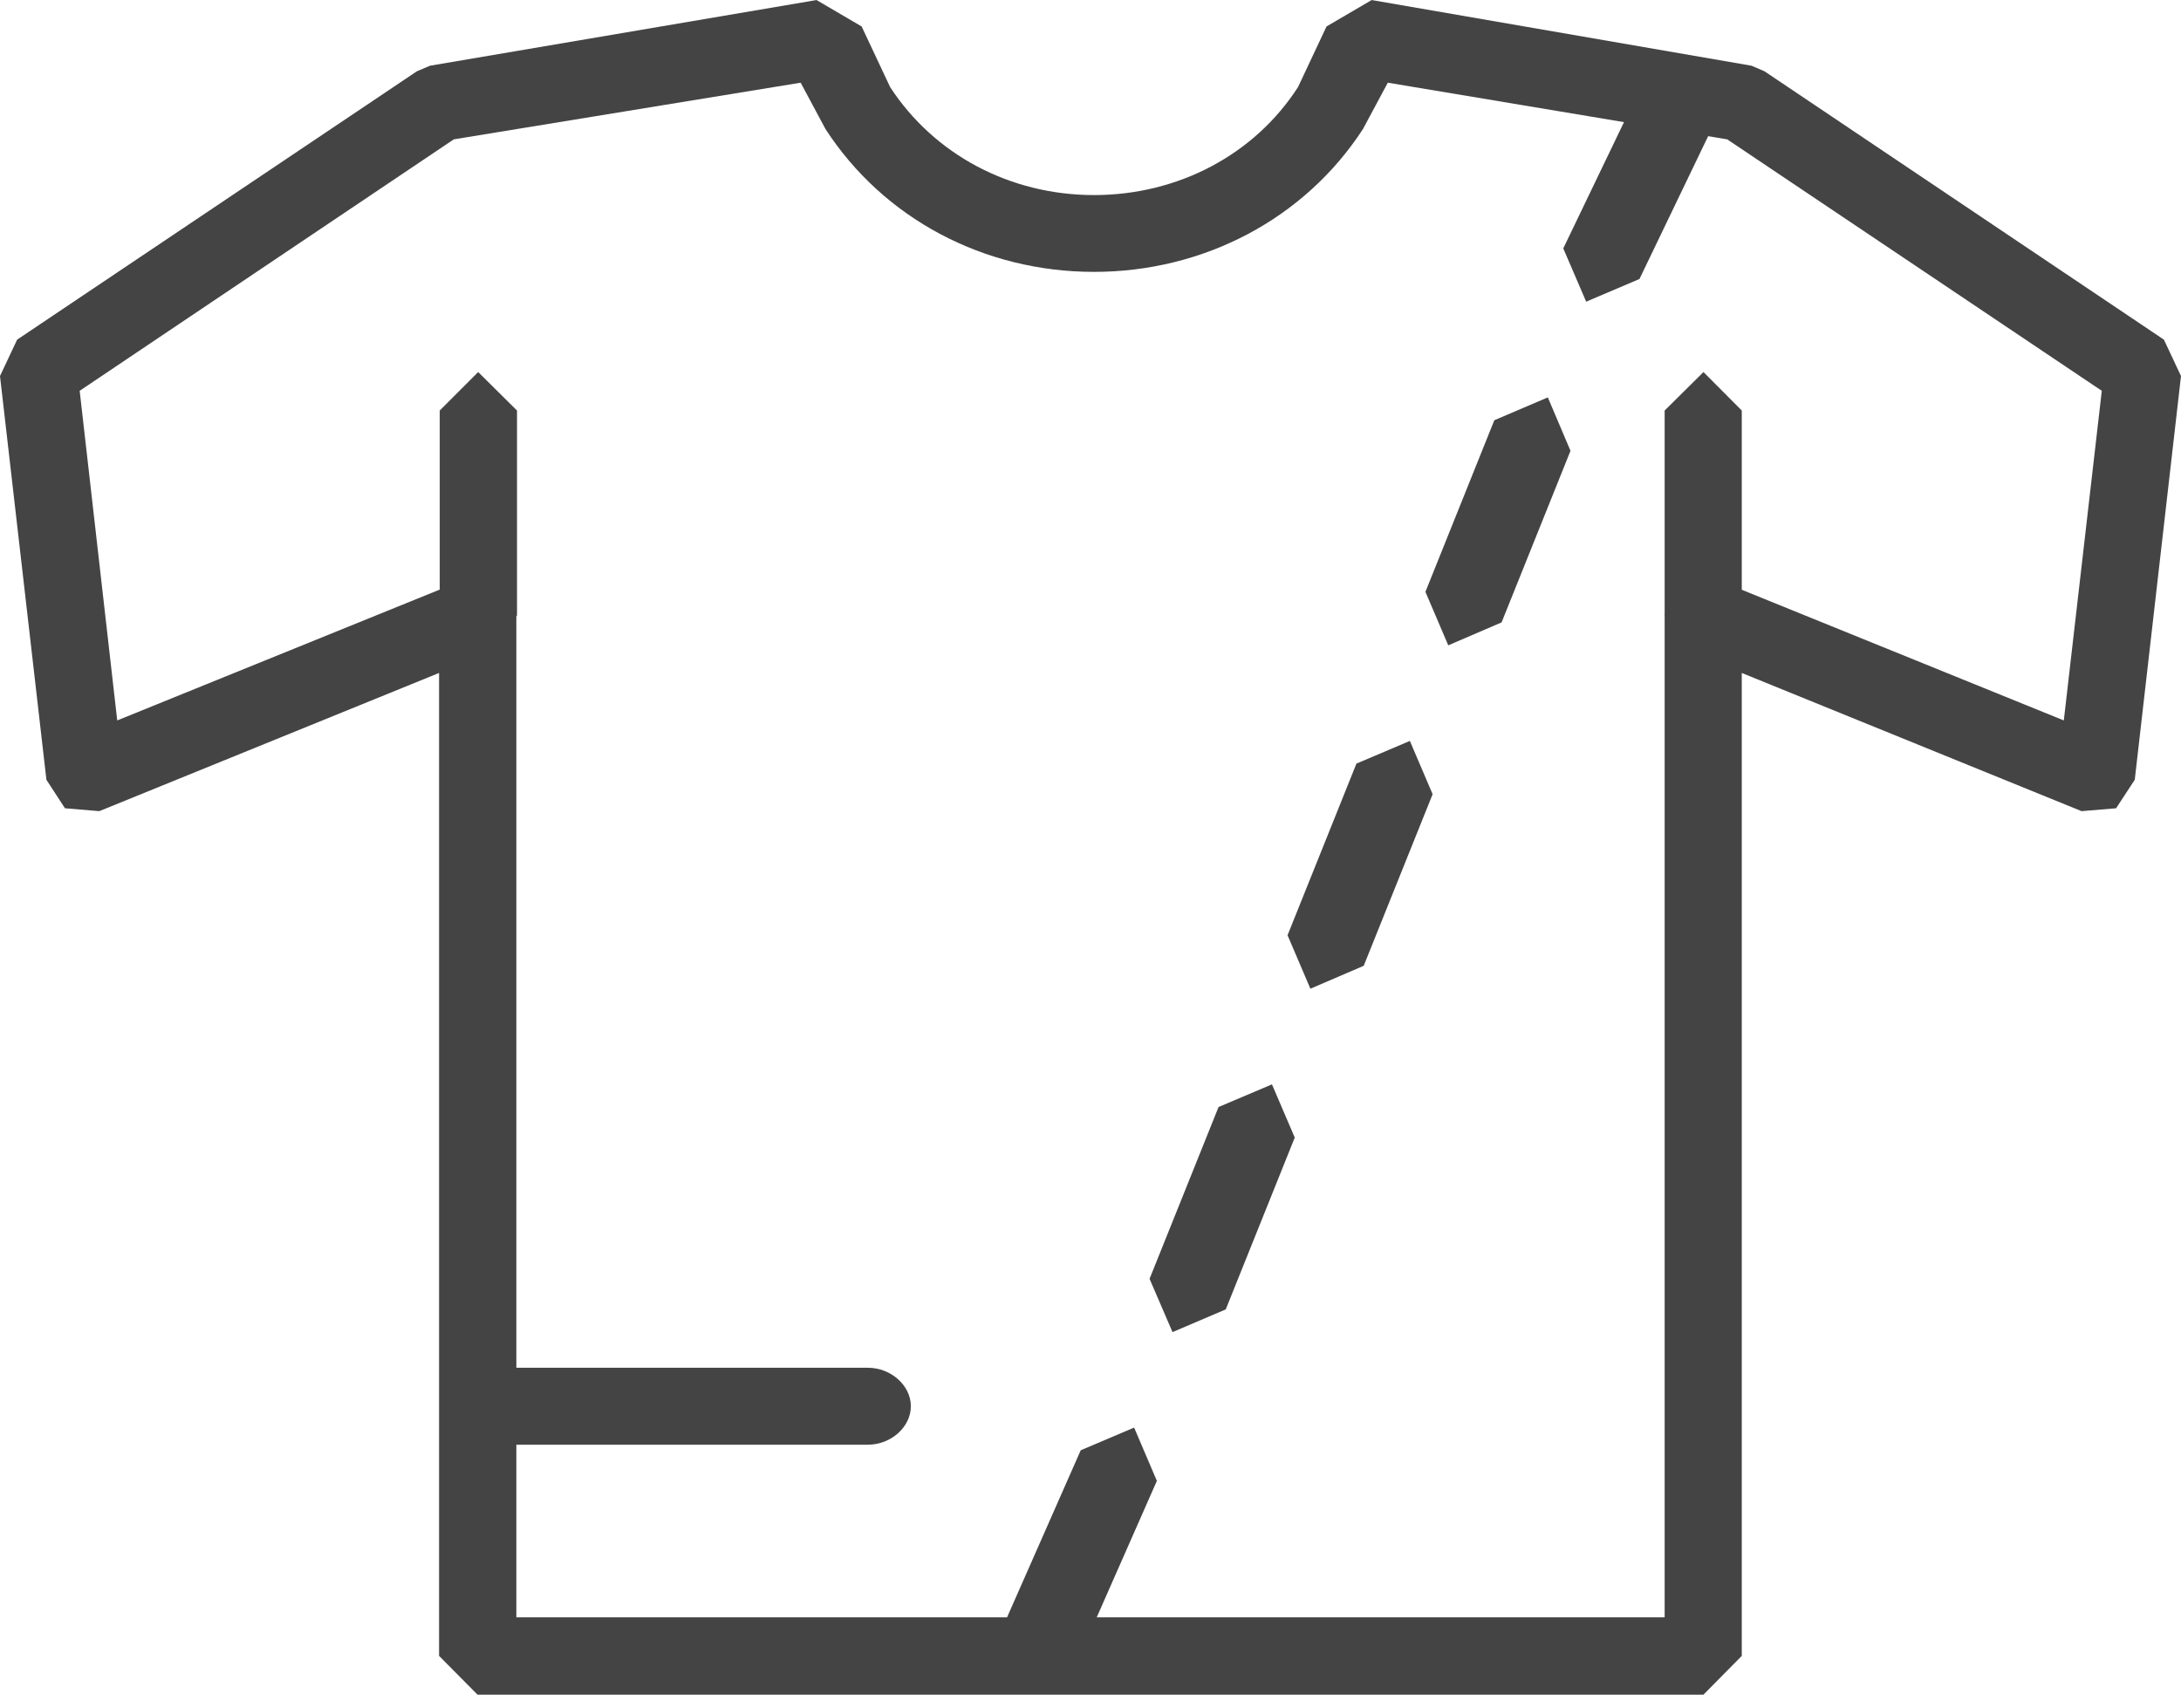 <svg width="60" height="47" viewBox="0 0 60 47" fill="none" xmlns="http://www.w3.org/2000/svg">
<path d="M14.205 44.498H45.795V16.937L46.266 16.052L47.255 15.958L56.776 19.821L57.821 10.752L47.516 3.834L38.179 2.275L37.495 3.551C35.895 6.013 33.125 7.48 30.096 7.48C27.067 7.48 24.305 6.013 22.71 3.551L22.026 2.275L12.484 3.834L2.192 10.752L3.225 19.821L12.746 15.958L13.735 16.052L14.205 16.937V44.498ZM46.863 46.625H13.137L12.079 45.558V18.515L2.732 22.317L1.787 22.238L1.277 21.454L0 10.346L0.471 9.345L11.469 1.961L11.83 1.808L22.463 0.001L23.704 0.728L24.488 2.396C25.7 4.256 27.791 5.367 30.096 5.367C32.41 5.367 34.51 4.256 35.709 2.396L36.493 0.728L37.735 0.001L48.184 1.808L48.541 1.961L59.53 9.345L60 10.346L58.728 21.454L58.214 22.238L57.264 22.317L47.917 18.515V45.558L46.863 46.625Z" fill="#444444"/>
<path d="M13.155 17.99L12.097 16.935V11.295L13.155 10.236L14.223 11.295V16.935L13.155 17.99Z" fill="#444444"/>
<path d="M46.863 17.99L45.795 16.935V11.295L46.863 10.236L47.917 11.295V16.935L46.863 17.99Z" fill="#444444"/>
<path d="M23.875 39.748H13.28C12.643 39.748 12.097 39.26 12.097 38.689C12.097 38.119 12.643 37.631 13.28 37.631H23.875C24.512 37.631 25.058 38.119 25.058 38.689C25.058 39.26 24.512 39.748 23.875 39.748Z" fill="#444444"/>
<path d="M43.636 8.3L43.006 6.834L45.031 2.623L46.5 2L47.127 3.465L45.102 7.676L43.636 8.3Z" fill="#444444"/>
<path d="M39.842 17.755L39.214 16.283L41.109 11.562L42.581 10.933L43.205 12.403L41.309 17.124L39.842 17.755ZM36.049 27.202L35.421 25.731L37.316 21.009L38.786 20.385L39.412 21.851L37.516 26.572L36.049 27.202ZM32.256 36.65L31.625 35.184L33.523 30.457L34.992 29.834L35.619 31.298L33.721 36.025L32.256 36.65Z" fill="#444444"/>
<path d="M28.262 46.126L27.631 44.664L29.731 39.901L31.2 39.277L31.826 40.743L29.727 45.505L28.262 46.126Z" fill="#444444"/>
</svg>
